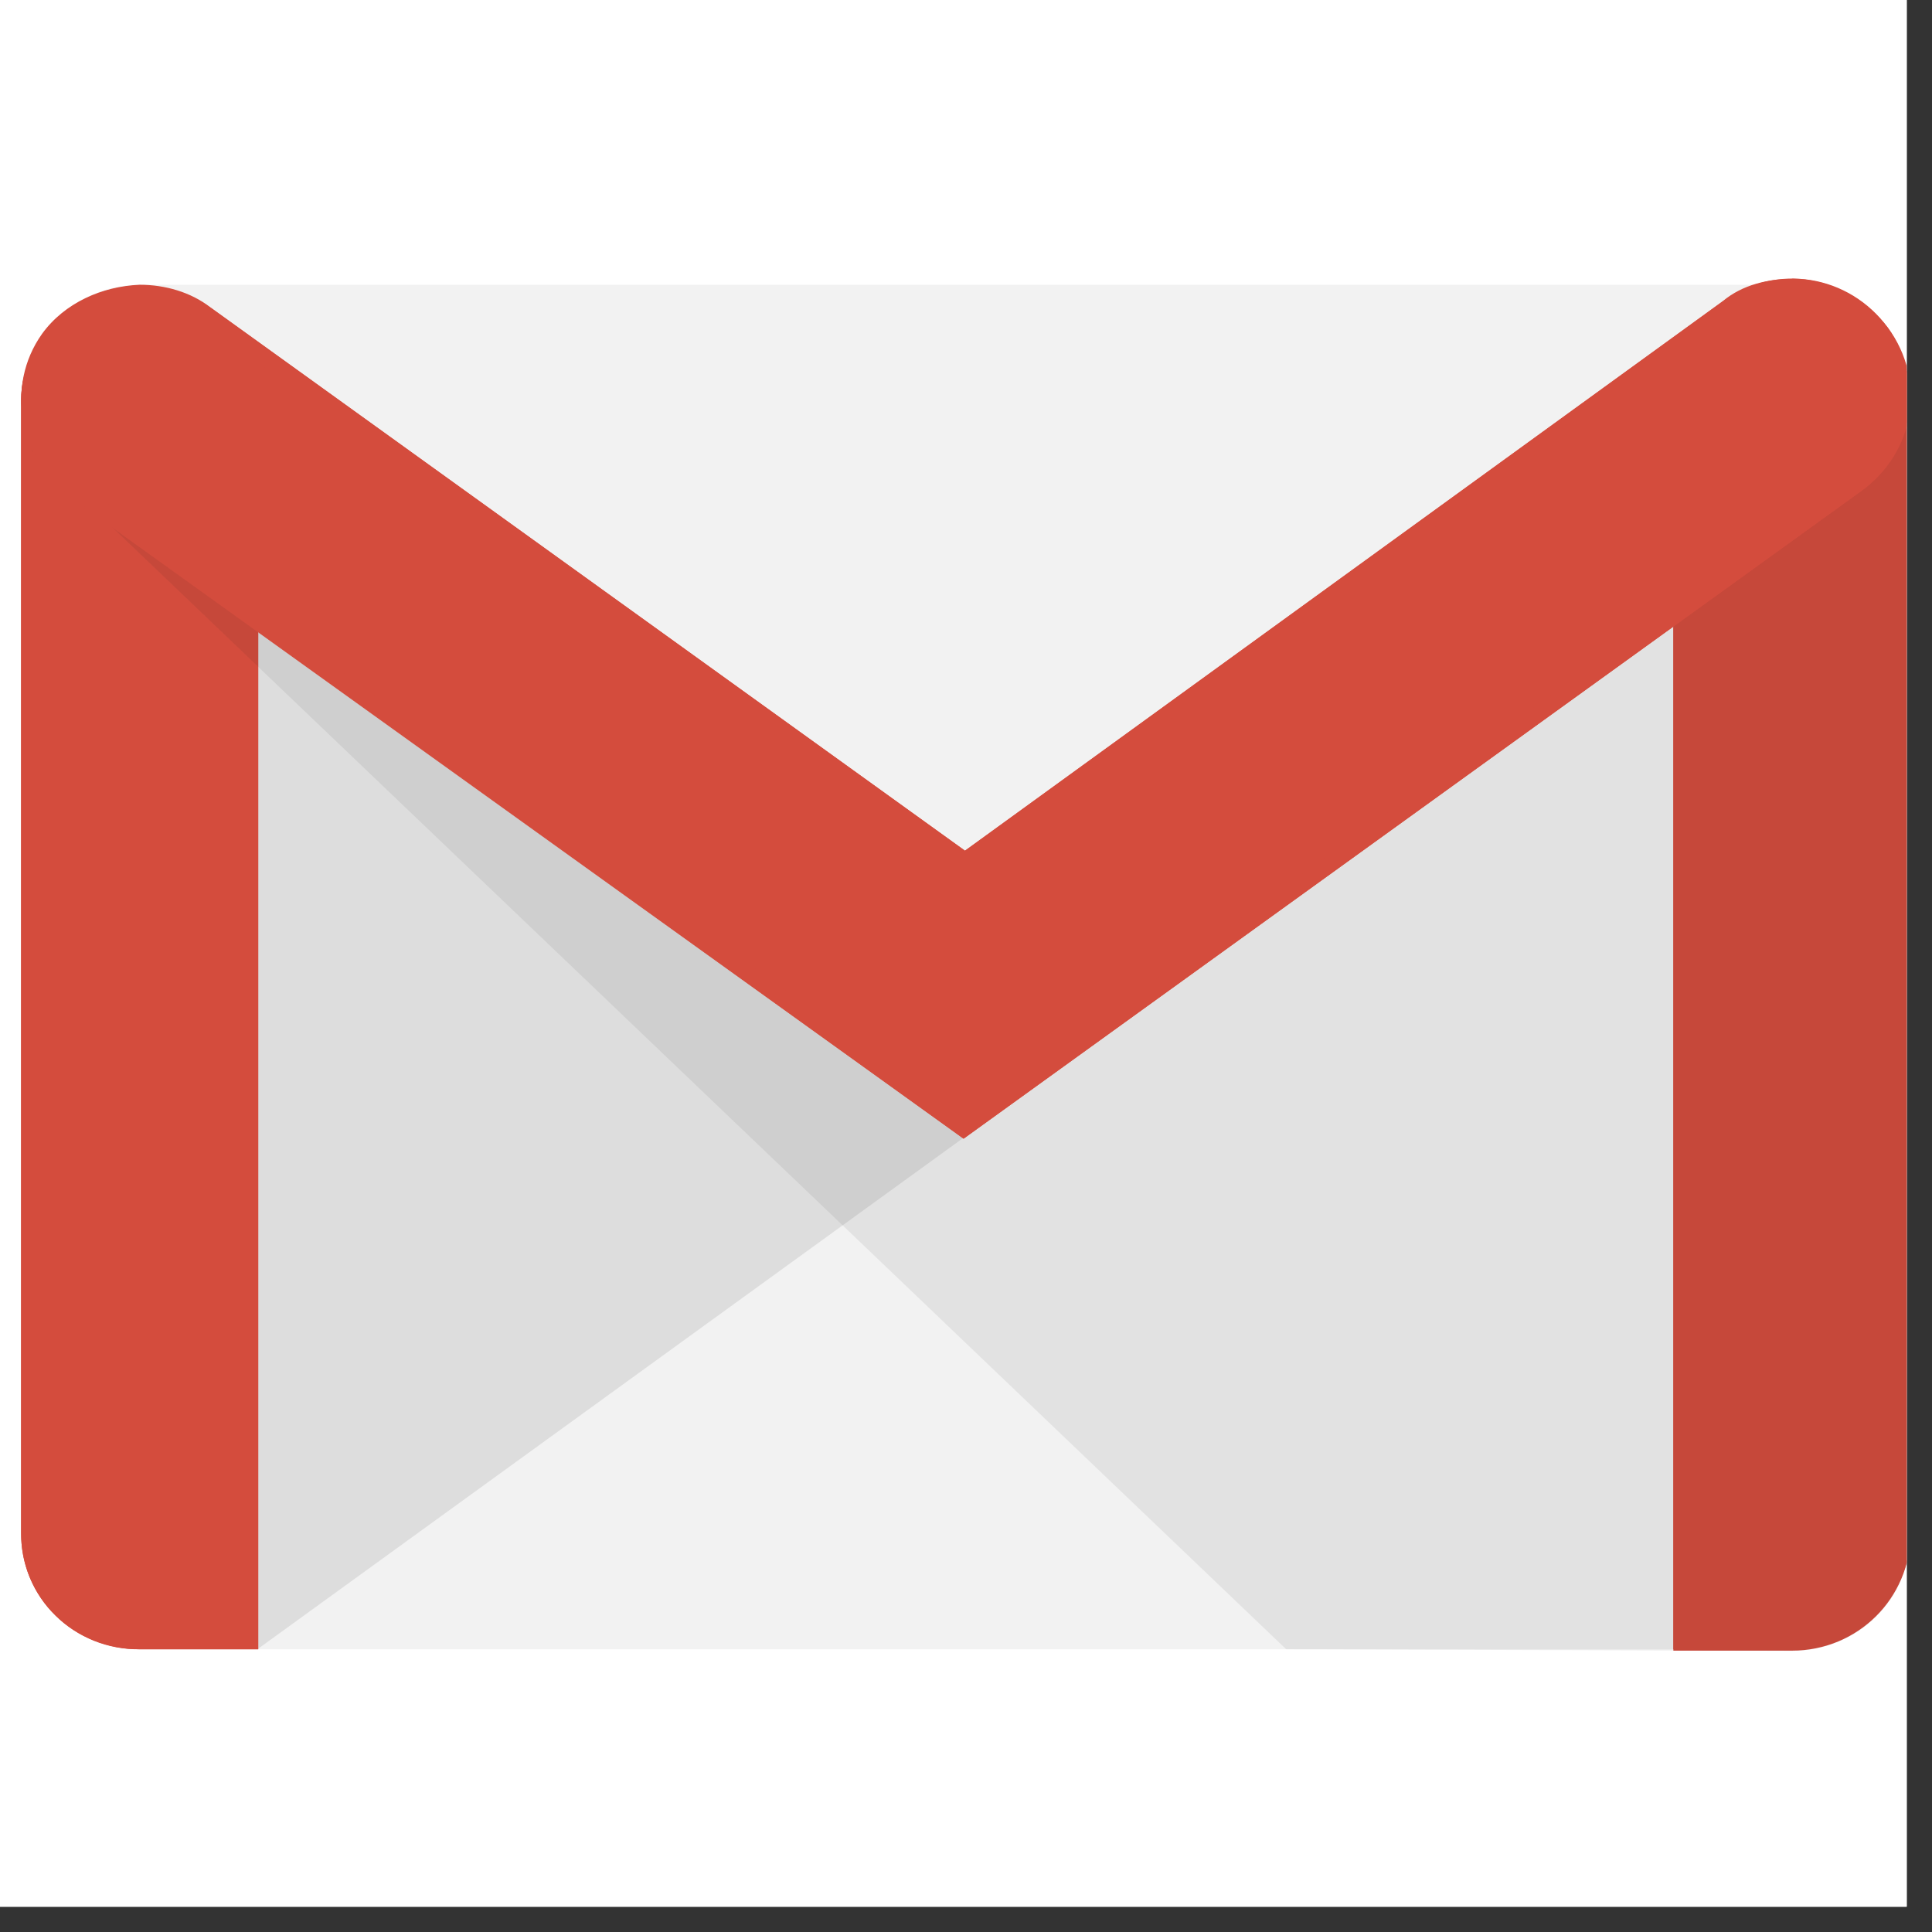 <svg xmlns="http://www.w3.org/2000/svg" xmlns:xlink="http://www.w3.org/1999/xlink" width="50" zoomAndPan="magnify" viewBox="0 0 37.5 37.5" height="50" preserveAspectRatio="xMidYMid meet" version="1.0"><rect x="0" y="0" width="37.5" height="37.5" fill="#333333" stroke="none"/><defs><clipPath id="1f23f86728"><path d="M 0 0 L 37.008 0 L 37.008 37.008 L 0 37.008 Z M 0 0 " clip-rule="nonzero"/></clipPath><clipPath id="aa59077c4c"><path d="M 0 5.109 L 37.008 5.109 L 37.008 32.109 L 0 32.109 Z M 0 5.109 " clip-rule="nonzero"/></clipPath><clipPath id="8b4a25d61b"><path d="M 4 11 L 19 11 L 19 32.109 L 4 32.109 Z M 4 11 " clip-rule="nonzero"/></clipPath><clipPath id="3e7c47bbb8"><path d="M 0 6 L 6 6 L 6 32.109 L 0 32.109 Z M 0 6 " clip-rule="nonzero"/></clipPath><clipPath id="24373a5749"><path d="M 0 6 L 37.008 6 L 37.008 32.109 L 0 32.109 Z M 0 6 " clip-rule="nonzero"/></clipPath><clipPath id="f5af9ae1ed"><path d="M 32 6 L 37.008 6 L 37.008 32.109 L 32 32.109 Z M 32 6 " clip-rule="nonzero"/></clipPath><clipPath id="bc7df79353"><path d="M 0 8 L 37.008 8 L 37.008 32.109 L 0 32.109 Z M 0 8 " clip-rule="nonzero"/></clipPath><clipPath id="b934410668"><path d="M 0 5.109 L 37.008 5.109 L 37.008 23 L 0 23 Z M 0 5.109 " clip-rule="nonzero"/></clipPath></defs><g clip-path="url(#1f23f86728)"><path fill="#ffffff" d="M 0 0 L 37.5 0 L 37.5 45 L 0 45 Z M 0 0 " fill-opacity="1" fill-rule="nonzero"/><path fill="#ffffff" d="M 0 0 L 37.5 0 L 37.5 37.5 L 0 37.5 Z M 0 0 " fill-opacity="1" fill-rule="nonzero"/><path fill="#ffffff" d="M 0 0 L 37.5 0 L 37.5 37.5 L 0 37.5 Z M 0 0 " fill-opacity="1" fill-rule="nonzero"/></g><g clip-path="url(#aa59077c4c)"><path fill="#f2f2f2" d="M 34.781 32.012 L 2.711 32.012 C 1.457 32.012 0.41 31.031 0.41 29.766 L 0.41 7.805 C 0.41 7.504 0.469 7.211 0.586 6.934 C 0.703 6.656 0.871 6.41 1.086 6.195 C 1.301 5.984 1.551 5.82 1.832 5.703 C 2.113 5.586 2.406 5.531 2.711 5.527 L 34.781 5.527 C 36.035 5.527 37.082 6.551 37.082 7.809 L 37.082 29.734 C 37.055 31.035 36.035 32.016 34.781 32.016 Z M 34.781 32.012 " fill-opacity="1" fill-rule="nonzero"/></g><g clip-path="url(#8b4a25d61b)"><path fill="#221f1f" d="M 4.996 32.012 L 18.715 22.074 L 18.801 21.5 L 4.652 11.438 L 4.621 31.523 Z M 4.996 32.012 " fill-opacity="0.098" fill-rule="nonzero"/></g><g clip-path="url(#3e7c47bbb8)"><path fill="#d44c3d" d="M 2.711 32.012 C 1.441 32.012 0.41 31.031 0.41 29.766 L 0.41 7.773 C 0.41 6.508 1.441 6.277 2.711 6.277 C 3.98 6.277 5.012 6.539 5.012 7.773 L 5.012 32.012 Z M 2.711 32.012 " fill-opacity="1" fill-rule="nonzero"/></g><g clip-path="url(#24373a5749)"><path fill="#d44c3d" d="M 2.711 6.621 C 4.344 6.621 4.664 7.113 4.664 7.773 L 4.664 31.695 L 2.711 31.695 C 1.633 31.695 0.758 30.828 0.758 29.762 L 0.758 7.773 C 0.73 7.094 1.082 6.621 2.711 6.621 Z M 2.711 6.305 C 1.441 6.305 0.41 6.566 0.41 7.773 L 0.41 29.734 C 0.406 30.039 0.461 30.328 0.574 30.609 C 0.691 30.891 0.855 31.141 1.074 31.355 C 1.289 31.57 1.543 31.734 1.824 31.848 C 2.109 31.961 2.406 32.016 2.711 32.012 L 5.012 32.012 L 5.012 7.773 C 4.996 6.535 3.992 6.305 2.711 6.305 Z M 34.781 6.621 C 36.266 6.621 36.734 6.91 36.734 7.719 L 36.734 29.793 C 36.734 30.859 35.859 31.727 34.781 31.727 L 32.828 31.727 L 32.828 7.719 C 32.801 6.883 33.297 6.621 34.781 6.621 Z M 34.781 6.305 C 33.5 6.305 32.48 6.477 32.48 7.719 L 32.48 32.039 L 34.781 32.039 C 36.062 32.039 37.082 31.02 37.082 29.762 L 37.082 7.688 C 37.055 6.449 36.035 6.305 34.781 6.305 Z M 34.781 6.305 " fill-opacity="1" fill-rule="nonzero"/></g><g clip-path="url(#f5af9ae1ed)"><path fill="#d44c3d" d="M 34.781 32.012 L 32.48 32.012 L 32.48 7.719 C 32.48 6.449 33.512 6.305 34.781 6.305 C 36.051 6.305 37.082 6.48 37.082 7.719 L 37.082 29.793 C 37.078 30.09 37.016 30.375 36.895 30.648 C 36.773 30.922 36.605 31.16 36.391 31.367 C 36.176 31.578 35.93 31.734 35.652 31.848 C 35.371 31.961 35.082 32.016 34.781 32.012 Z M 34.781 32.012 " fill-opacity="1" fill-rule="nonzero"/></g><g clip-path="url(#bc7df79353)"><path fill="#221f1f" d="M 24.965 32.012 L 0.613 8.738 L 1.895 9.258 L 18.859 21.336 L 37.082 8.094 L 37.082 29.793 C 37.082 30.094 37.023 30.383 36.902 30.66 C 36.785 30.938 36.621 31.18 36.402 31.391 C 36.188 31.602 35.938 31.762 35.656 31.875 C 35.375 31.988 35.086 32.043 34.781 32.043 Z M 24.965 32.012 " fill-opacity="0.078" fill-rule="nonzero"/></g><g clip-path="url(#b934410668)"><path fill="#d44c3d" d="M 18.703 22.102 L 1.398 9.68 C 0.367 8.93 0.09 7.488 0.848 6.48 C 1.605 5.469 3.059 5.238 4.109 5.988 L 18.73 16.512 L 33.441 5.848 C 34.473 5.098 35.891 5.328 36.645 6.363 C 37.402 7.387 37.168 8.789 36.121 9.535 Z M 18.703 22.102 " fill-opacity="1" fill-rule="nonzero"/><path fill="#d44c3d" d="M 34.781 5.758 C 35.395 5.758 36.004 6.047 36.383 6.566 C 36.996 7.43 36.82 8.641 35.949 9.289 L 18.703 21.699 L 1.605 9.422 C 0.73 8.785 0.496 7.547 1.098 6.699 C 1.445 6.18 2.059 5.863 2.73 5.863 C 3.164 5.863 3.574 5.977 3.895 6.234 L 18.484 16.73 L 18.688 16.844 L 18.895 16.73 L 33.59 6.074 C 33.965 5.871 34.344 5.758 34.781 5.758 Z M 34.781 5.414 C 34.316 5.414 33.82 5.527 33.441 5.844 L 18.73 16.512 L 4.078 5.961 C 3.703 5.672 3.207 5.527 2.711 5.527 C 1.984 5.559 1.254 5.875 0.816 6.48 C 0.09 7.504 0.383 8.902 1.398 9.652 L 18.703 22.102 L 36.121 9.535 C 36.367 9.355 36.57 9.141 36.727 8.883 C 36.887 8.629 36.988 8.352 37.039 8.055 C 37.09 7.758 37.078 7.465 37.012 7.172 C 36.941 6.879 36.82 6.609 36.645 6.363 C 36.18 5.758 35.48 5.41 34.781 5.41 Z M 34.781 5.414 " fill-opacity="1" fill-rule="nonzero"/></g></svg>